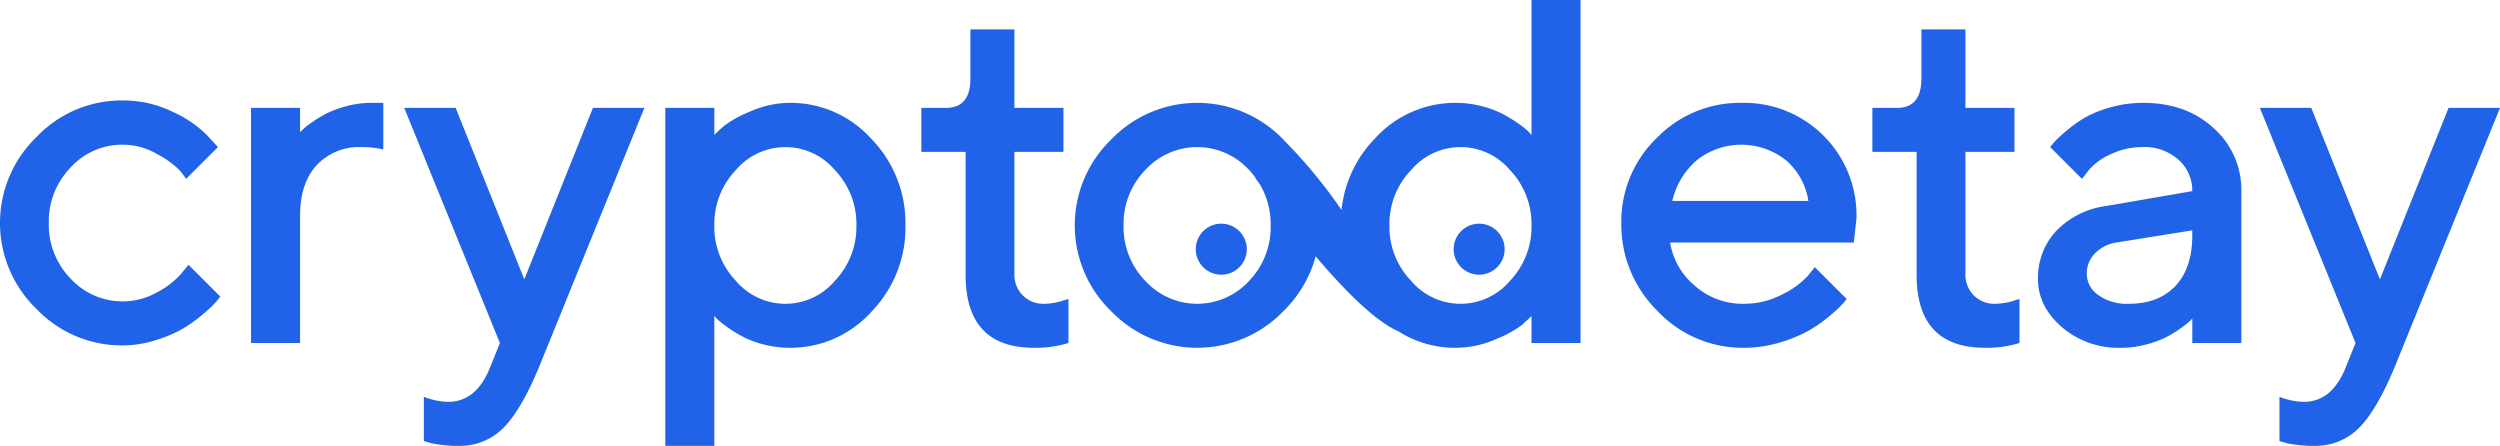 <svg id="Layer_1" data-name="Layer 1" xmlns="http://www.w3.org/2000/svg" viewBox="0 0 480.939 85.772">
  <defs>
    <style>
      .cls-1 {
        fill: #2063e8;
      }
    </style>
  </defs>
  <g>
    <path class="cls-1" d="M38.069,58.413a16.094,16.094,0,0,1-4.533,3.497A13.545,13.545,0,0,1,16.833,59.334,14.842,14.842,0,0,1,12.623,48.635a14.837,14.837,0,0,1,4.21-10.699,13.378,13.378,0,0,1,9.963-4.372,13.158,13.158,0,0,1,6.741,1.841,18.194,18.194,0,0,1,4.096,2.922,15.2,15.2,0,0,1,1.403,1.818l6.12-6.12L43.177,31.862a21.604,21.604,0,0,0-6.534-4.533,21.702,21.702,0,0,0-9.847-2.277A22.59,22.59,0,0,0,10.253,32.093a22.98,22.98,0,0,0,0,33.061,22.625,22.625,0,0,0,16.543,7.017,21.113,21.113,0,0,0,6.488-1.034,25.317,25.317,0,0,0,5.246-2.256,28.131,28.131,0,0,0,3.865-2.806,23.832,23.832,0,0,0,2.393-2.256q.552-.666.828-1.036l-6.12-6.119Z" transform="translate(-3.236 -5.726)"/>
    <path class="cls-1" d="M69.956,26.134a19.866,19.866,0,0,0-3.819,1.38,22.694,22.694,0,0,0-2.83,1.702A15.917,15.917,0,0,0,61.559,30.573l-.599.599V26.479H51.528V71.712h9.433V47.232q0-6.259,3.198-9.733a11.101,11.101,0,0,1,8.582-3.474,17.914,17.914,0,0,1,4.234.461V25.512H74.627A17.991,17.991,0,0,0,69.956,26.134Z" transform="translate(-3.236 -5.726)"/>
    <path class="cls-1" d="M104.098,59.471,90.892,26.479H80.999L99.405,71.712l-1.887,4.694q-2.623,6.579-8.007,6.625a13.617,13.617,0,0,1-4.739-.965v8.512l.644.185a13.566,13.566,0,0,0,2.439.506,25.68,25.68,0,0,0,3.543.23,11.764,11.764,0,0,0,8.582-3.36q3.428-3.358,6.926-11.733l20.293-49.928H117.305Z" transform="translate(-3.236 -5.726)"/>
    <path class="cls-1" d="M155.243,25.512a18.934,18.934,0,0,0-7.777,1.704,21.574,21.574,0,0,0-4.992,2.76q-1.174,1.059-1.818,1.702v-5.199h-9.433v65.02h9.433V66.513l.644.689a22.065,22.065,0,0,0,1.909,1.496,25.865,25.865,0,0,0,3.014,1.841,18.336,18.336,0,0,0,4.095,1.495,20.19,20.19,0,0,0,4.924.598,20.896,20.896,0,0,0,15.577-6.878,23.207,23.207,0,0,0,6.602-16.682,23.205,23.205,0,0,0-6.602-16.68A20.898,20.898,0,0,0,155.243,25.512Zm8.605,34.236a12.477,12.477,0,0,1-19.051,0,15.02,15.02,0,0,1-4.141-10.653,15.019,15.019,0,0,1,4.141-10.651,12.477,12.477,0,0,1,19.051,0A15.018,15.018,0,0,1,167.989,49.094,15.019,15.019,0,0,1,163.848,59.747Z" transform="translate(-3.236 -5.726)"/>
    <path class="cls-1" d="M206.275,63.935a11.563,11.563,0,0,1-2.231.23,5.491,5.491,0,0,1-4.049-1.611,5.606,5.606,0,0,1-1.611-4.142V34.946h9.433V26.479h-9.433V11.386H189.917v9.433q0,5.66-4.694,5.66h-4.739V34.946h8.513v23.56q-.048,14.126,13.16,14.126a21.346,21.346,0,0,0,6.625-.92V63.244l-.689.185A9.438,9.438,0,0,1,206.275,63.935Z" transform="translate(-3.236 -5.726)"/>
    <path class="cls-1" d="M297.864,31.679l-.645-.691a15.806,15.806,0,0,0-1.887-1.496,28.697,28.697,0,0,0-3.014-1.841,18.476,18.476,0,0,0-4.095-1.517,19.761,19.761,0,0,0-4.947-.622,20.824,20.824,0,0,0-15.553,6.88,22.949,22.949,0,0,0-6.405,13.729,96.258,96.258,0,0,0-11.007-13.336c-.074-.076-.137-.156-.212-.232a22.952,22.952,0,0,0-33.084,0,22.976,22.976,0,0,0,0,33.061,23.007,23.007,0,0,0,33.084,0,23.185,23.185,0,0,0,6.24-10.576c5.263,6.214,11.311,12.414,15.884,14.409a20.23,20.23,0,0,0,11.053,3.184,19.147,19.147,0,0,0,7.777-1.679,21.17,21.17,0,0,0,4.993-2.738q1.174-1.059,1.818-1.702v5.199h9.433V5.726h-9.433ZM247.684,49.096a14.882,14.882,0,0,1-4.186,10.697,13.51,13.51,0,0,1-19.903,0A14.839,14.839,0,0,1,219.384,49.096a14.841,14.841,0,0,1,4.211-10.699,13.51,13.51,0,0,1,19.903,0,15.762,15.762,0,0,1,1.235,1.476v.089s.334.481.92,1.302A15.228,15.228,0,0,1,247.684,49.096Zm46.038,10.651a12.452,12.452,0,0,1-19.027,0A14.975,14.975,0,0,1,270.53,49.096a14.976,14.976,0,0,1,4.165-10.653,12.452,12.452,0,0,1,19.027,0,15.021,15.021,0,0,1,4.142,10.653A15.02,15.02,0,0,1,293.722,59.747Z" transform="translate(-3.236 -5.726)"/>
    <path class="cls-1" d="M338.22,25.512a22.216,22.216,0,0,0-16.29,6.788A22.243,22.243,0,0,0,315.142,48.612a23.282,23.282,0,0,0,6.971,16.956,22.509,22.509,0,0,0,16.589,7.063,23.707,23.707,0,0,0,6.971-1.034A27.017,27.017,0,0,0,351.173,69.342a27.66,27.66,0,0,0,4.003-2.806A25.17,25.17,0,0,0,357.638,64.28c.383-.444.668-.79.851-1.036l-6.12-6.12-1.426,1.749a16.175,16.175,0,0,1-4.854,3.497,15.683,15.683,0,0,1-7.386,1.795,13.859,13.859,0,0,1-9.456-3.497,13.568,13.568,0,0,1-4.717-8.283h35.34l.506-4.694a21.625,21.625,0,0,0-22.155-22.18ZM324.944,44.379a14.782,14.782,0,0,1,4.67-7.799,13.82,13.82,0,0,1,17.234,0,12.948,12.948,0,0,1,4.279,7.799Z" transform="translate(-3.236 -5.726)"/>
    <path class="cls-1" d="M389.228,63.935a11.564,11.564,0,0,1-2.231.23,5.491,5.491,0,0,1-4.049-1.611,5.606,5.606,0,0,1-1.611-4.142V34.946h9.433V26.479h-9.433V11.386h-8.467v9.433q0,5.66-4.694,5.66h-4.739V34.946h8.513v23.56q-.048,14.126,13.16,14.126a21.346,21.346,0,0,0,6.625-.92V63.244l-.689.185A9.438,9.438,0,0,1,389.228,63.935Z" transform="translate(-3.236 -5.726)"/>
    <path class="cls-1" d="M415.546,25.512a23.03,23.03,0,0,0-6.419.898,20.838,20.838,0,0,0-4.993,2.047,26.975,26.975,0,0,0-3.566,2.6,22.91,22.91,0,0,0-2.163,2.025q-.483.574-.76.943l6.12,6.12,1.243-1.611a11.308,11.308,0,0,1,4.026-3.014,14.072,14.072,0,0,1,6.511-1.496,9.62,9.62,0,0,1,6.787,2.439,7.87,7.87,0,0,1,2.646,6.029l-16.518,2.852A16.375,16.375,0,0,0,398.821,50.13a13.174,13.174,0,0,0-3.521,9.341q0,5.154,4.556,9.158a16.734,16.734,0,0,0,11.458,4.002,18.371,18.371,0,0,0,4.649-.598,19.738,19.738,0,0,0,3.819-1.357,20.664,20.664,0,0,0,2.829-1.702,19.726,19.726,0,0,0,1.749-1.357q.437-.414.621-.599v4.694h9.433V42.492a15.812,15.812,0,0,0-5.291-12.079Q423.83,25.513,415.546,25.512Zm9.433,25.448q0,6.348-3.244,9.777t-8.995,3.428a9.287,9.287,0,0,1-5.867-1.704,4.941,4.941,0,0,1-2.187-3.956,5.576,5.576,0,0,1,1.565-4.049,7.372,7.372,0,0,1,4.096-2.071l14.632-2.347Z" transform="translate(-3.236 -5.726)"/>
    <path class="cls-1" d="M474.281,26.479l-13.206,32.993-13.206-32.993H437.976l18.407,45.233-1.888,4.694q-2.622,6.579-8.005,6.625a13.625,13.625,0,0,1-4.74-.965v8.512l.644.185a13.57,13.57,0,0,0,2.439.506,25.695,25.695,0,0,0,3.544.23,11.768,11.768,0,0,0,8.582-3.36q3.427-3.358,6.926-11.733l20.292-49.928Z" transform="translate(-3.236 -5.726)"/>
    <path class="cls-1" d="M238.183,48.756a4.908,4.908,0,1,0,4.908,4.908A4.909,4.909,0,0,0,238.183,48.756Z" transform="translate(-3.236 -5.726)"/>
    <circle class="cls-1" cx="284.549" cy="47.938" r="4.908"/>
  </g>
</svg>
